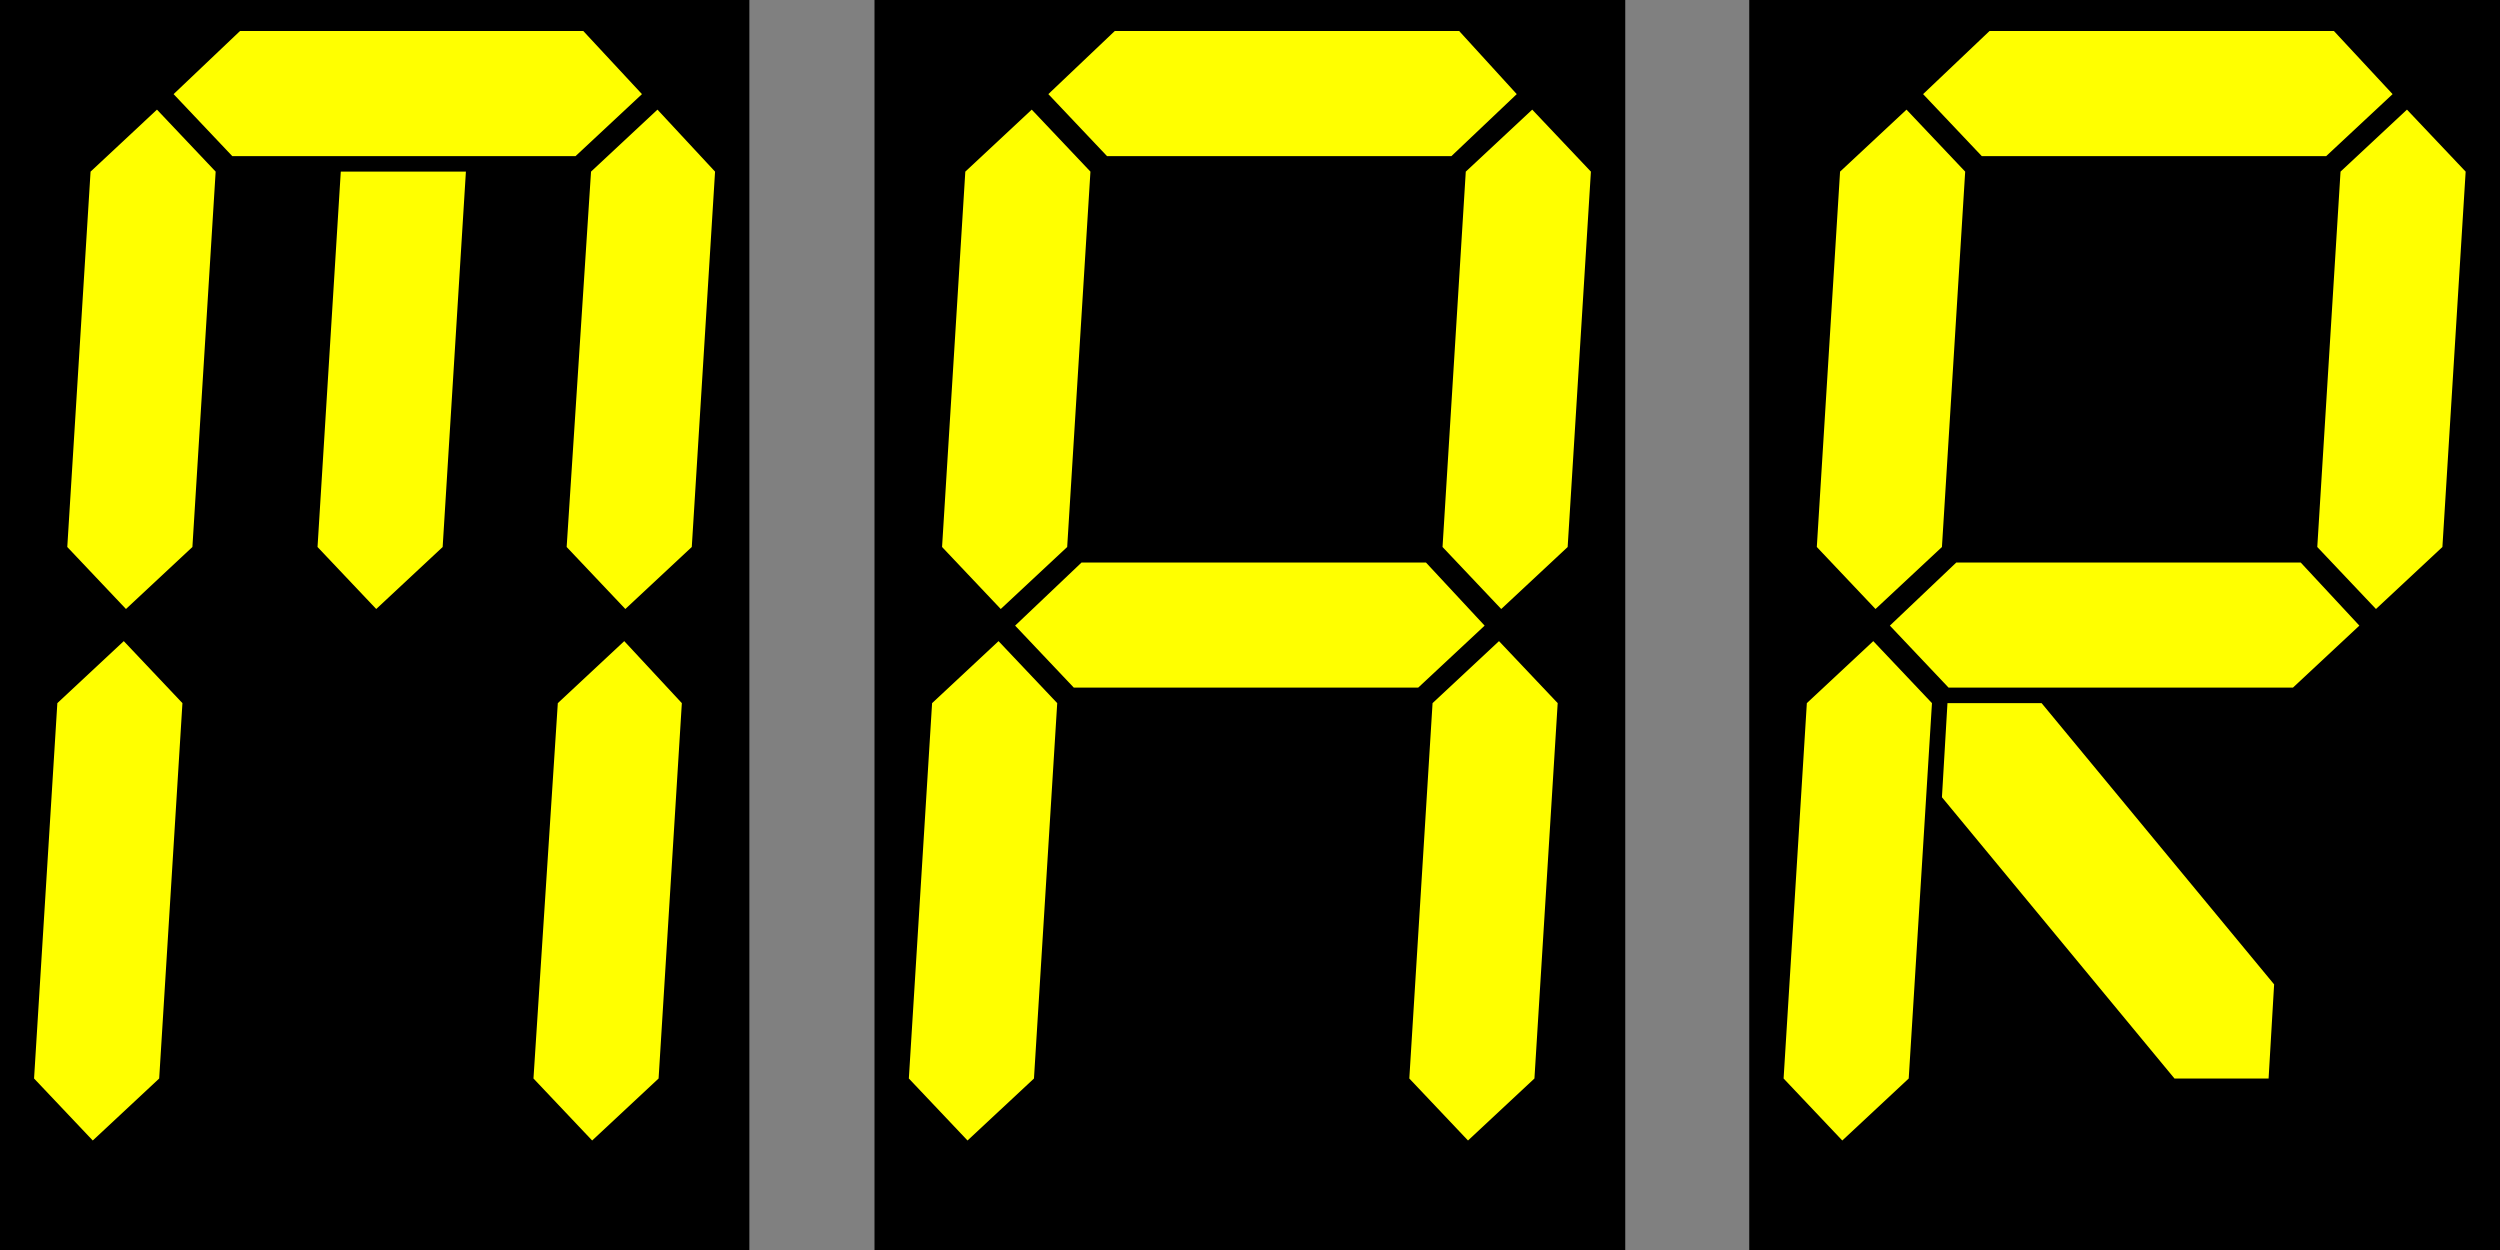 <?xml version="1.0" encoding="UTF-8" standalone="no"?>
<!-- Created with Inkscape (http://www.inkscape.org/) -->

<svg
   xmlns:dc="http://purl.org/dc/elements/1.1/"
   xmlns:cc="http://creativecommons.org/ns#"
   xmlns:rdf="http://www.w3.org/1999/02/22-rdf-syntax-ns#"
   xmlns:svg="http://www.w3.org/2000/svg"
   xmlns="http://www.w3.org/2000/svg"
   xmlns:sodipodi="http://sodipodi.sourceforge.net/DTD/sodipodi-0.dtd"
   xmlns:inkscape="http://www.inkscape.org/namespaces/inkscape"
   width="80"
   height="40"
   id="svg12303"
   version="1.1"
   inkscape:version="0.48.4 r9939"
   sodipodi:docname="mmar.svg">
  <rect width="100%" height="100%" fill="#808080" stroke="none"/>
  <defs
     id="defs12305" />
  <sodipodi:namedview
     id="base"
     pagecolor="#ffffff"
     bordercolor="#666666"
     borderopacity="1.0"
     inkscape:pageopacity="0.0"
     inkscape:pageshadow="2"
     inkscape:zoom="5.6"
     inkscape:cx="38.527768"
     inkscape:cy="17.536261"
     inkscape:document-units="px"
     inkscape:current-layer="g3073"
     showgrid="false"
     inkscape:object-nodes="true"
     inkscape:window-width="894"
     inkscape:window-height="794"
     inkscape:window-x="669"
     inkscape:window-y="9"
     inkscape:window-maximized="0">
    <inkscape:grid
       type="xygrid"
       id="grid12311"
       units="px"
       empspacing="4"
       visible="true"
       enabled="true"
       snapvisiblegridlinesonly="true"
       spacingx="2px"
       spacingy="2px" />
  </sodipodi:namedview>
  <g
     inkscape:label="Layer 1"
     inkscape:groupmode="layer"
     id="layer1"
     transform="translate(0,-1012.362)">
    <g
       id="g3073"
       transform="translate(-0.008,1012.362)">
      <path
         id="path3075"
         d="m 0,0 23.988,0 0,40.004 -23.988,0 z"
         style="fill:#000000;fill-opacity:1;fill-rule:evenodd;stroke:none"
         inkscape:connector-curvature="0" />
      <path
         id="path3077"
         d="M 21.827,22.5 19.984,20.516 17.858,22.5 17.079,34.512 l 1.878,1.984 2.126,-1.984 z"
         style="fill:#ffff00;fill-opacity:1;fill-rule:evenodd;stroke:none"
         inkscape:connector-curvature="0" />
      <path
         id="path3079"
         d="m 5.563,3.012 2.126,-2.02 10.984,0 1.878,2.02 -2.126,1.984 -10.984,0 z"
         style="fill:#ffff00;fill-opacity:1;fill-rule:evenodd;stroke:none"
         inkscape:connector-curvature="0" />
      <path
         id="path3081"
         d="M 6.909,5.492 5.031,3.508 2.906,5.492 2.161,17.504 4.039,19.488 6.165,17.504 z"
         style="fill:#ffff00;fill-opacity:1;fill-rule:evenodd;stroke:none"
         inkscape:connector-curvature="0" />
      <path
         id="path3083"
         d="m 22.89,5.492 -1.843,-1.984 -2.126,1.984 -0.78,12.012 1.878,1.984 2.126,-1.984 z"
         style="fill:#ffff00;fill-opacity:1;fill-rule:evenodd;stroke:none"
         inkscape:connector-curvature="0" />
      <path
         id="path3085"
         d="m 14.917,5.492 -4.004,0 -0.744,12.012 1.878,1.984 2.126,-1.984 z"
         style="fill:#ffff00;fill-opacity:1;fill-rule:evenodd;stroke:none"
         inkscape:connector-curvature="0" />
      <path
         id="path3087"
         d="M 5.846,22.5 3.969,20.516 1.843,22.5 1.098,34.512 2.976,36.496 5.102,34.512 z"
         style="fill:#ffff00;fill-opacity:1;fill-rule:evenodd;stroke:none"
         inkscape:connector-curvature="0" />
      <path
         id="path3089"
         d="m 27.992,0 24.024,0 0,40.004 -24.024,0 z"
         style="fill:#000000;fill-opacity:1;fill-rule:evenodd;stroke:none"
         inkscape:connector-curvature="0" />
      <path
         id="path3091"
         d="M 32.492,20.02 34.618,18 l 11.02,0 1.878,2.02 -2.126,1.984 -11.02,0 z"
         style="fill:#ffff00;fill-opacity:1;fill-rule:evenodd;stroke:none"
         inkscape:connector-curvature="0" />
      <path
         id="path3093"
         d="M 49.854,22.5 47.976,20.516 45.85,22.5 l -0.744,12.012 1.878,1.984 2.126,-1.984 z"
         style="fill:#ffff00;fill-opacity:1;fill-rule:evenodd;stroke:none"
         inkscape:connector-curvature="0" />
      <path
         id="path3095"
         d="m 33.555,3.012 2.126,-2.02 11.02,0 1.843,2.02 -2.091,1.984 -11.02,0 z"
         style="fill:#ffff00;fill-opacity:1;fill-rule:evenodd;stroke:none"
         inkscape:connector-curvature="0" />
      <path
         id="path3097"
         d="m 34.902,5.492 -1.878,-1.984 -2.126,1.984 -0.744,12.012 1.878,1.984 2.126,-1.984 z"
         style="fill:#ffff00;fill-opacity:1;fill-rule:evenodd;stroke:none"
         inkscape:connector-curvature="0" />
      <path
         id="path3099"
         d="m 50.917,5.492 -1.878,-1.984 -2.126,1.984 -0.744,12.012 1.878,1.984 2.126,-1.984 z"
         style="fill:#ffff00;fill-opacity:1;fill-rule:evenodd;stroke:none"
         inkscape:connector-curvature="0" />
      <path
         id="path3101"
         d="M 33.839,22.5 31.961,20.516 29.835,22.5 l -0.744,12.012 1.878,1.984 2.126,-1.984 z"
         style="fill:#ffff00;fill-opacity:1;fill-rule:evenodd;stroke:none"
         inkscape:connector-curvature="0" />
      <path
         id="path3103"
         d="m 55.984,0 24.024,0 0,40.004 -24.024,0 z"
         style="fill:#000000;fill-opacity:1;fill-rule:evenodd;stroke:none"
         inkscape:connector-curvature="0" />
      <path
         id="path3105"
         d="M 60.484,20.02 62.61,18 l 11.02,0 1.878,2.02 -2.126,1.984 -11.02,0 z"
         style="fill:#ffff00;fill-opacity:1;fill-rule:evenodd;stroke:none"
         inkscape:connector-curvature="0" />
      <path
         id="path3107"
         d="m 61.547,3.012 2.126,-2.02 11.02,0 1.878,2.02 -2.126,1.984 -11.02,0 z"
         style="fill:#ffff00;fill-opacity:1;fill-rule:evenodd;stroke:none"
         inkscape:connector-curvature="0" />
      <path
         id="path3109"
         d="m 62.894,5.492 -1.878,-1.984 -2.126,1.984 -0.744,12.012 1.878,1.984 2.126,-1.984 z"
         style="fill:#ffff00;fill-opacity:1;fill-rule:evenodd;stroke:none"
         inkscape:connector-curvature="0" />
      <path
         id="path3111"
         d="m 78.909,5.492 -1.878,-1.984 -2.126,1.984 -0.744,12.012 1.878,1.984 2.126,-1.984 z"
         style="fill:#ffff00;fill-opacity:1;fill-rule:evenodd;stroke:none"
         inkscape:connector-curvature="0" />
      <path
         id="path3113"
         d="M 61.831,22.5 59.953,20.516 57.827,22.5 l -0.744,12.012 1.878,1.984 2.126,-1.984 z"
         style="fill:#ffff00;fill-opacity:1;fill-rule:evenodd;stroke:none"
         inkscape:connector-curvature="0" />
      <path
         id="path3115"
         d="m 72.78,31.5 -0.177,3.012 -3.012,0 -7.441,-9 0.177,-3.012 3.012,0 z"
         style="fill:#ffff00;fill-opacity:1;fill-rule:evenodd;stroke:none"
         inkscape:connector-curvature="0" />
    </g>
  </g>
</svg>
